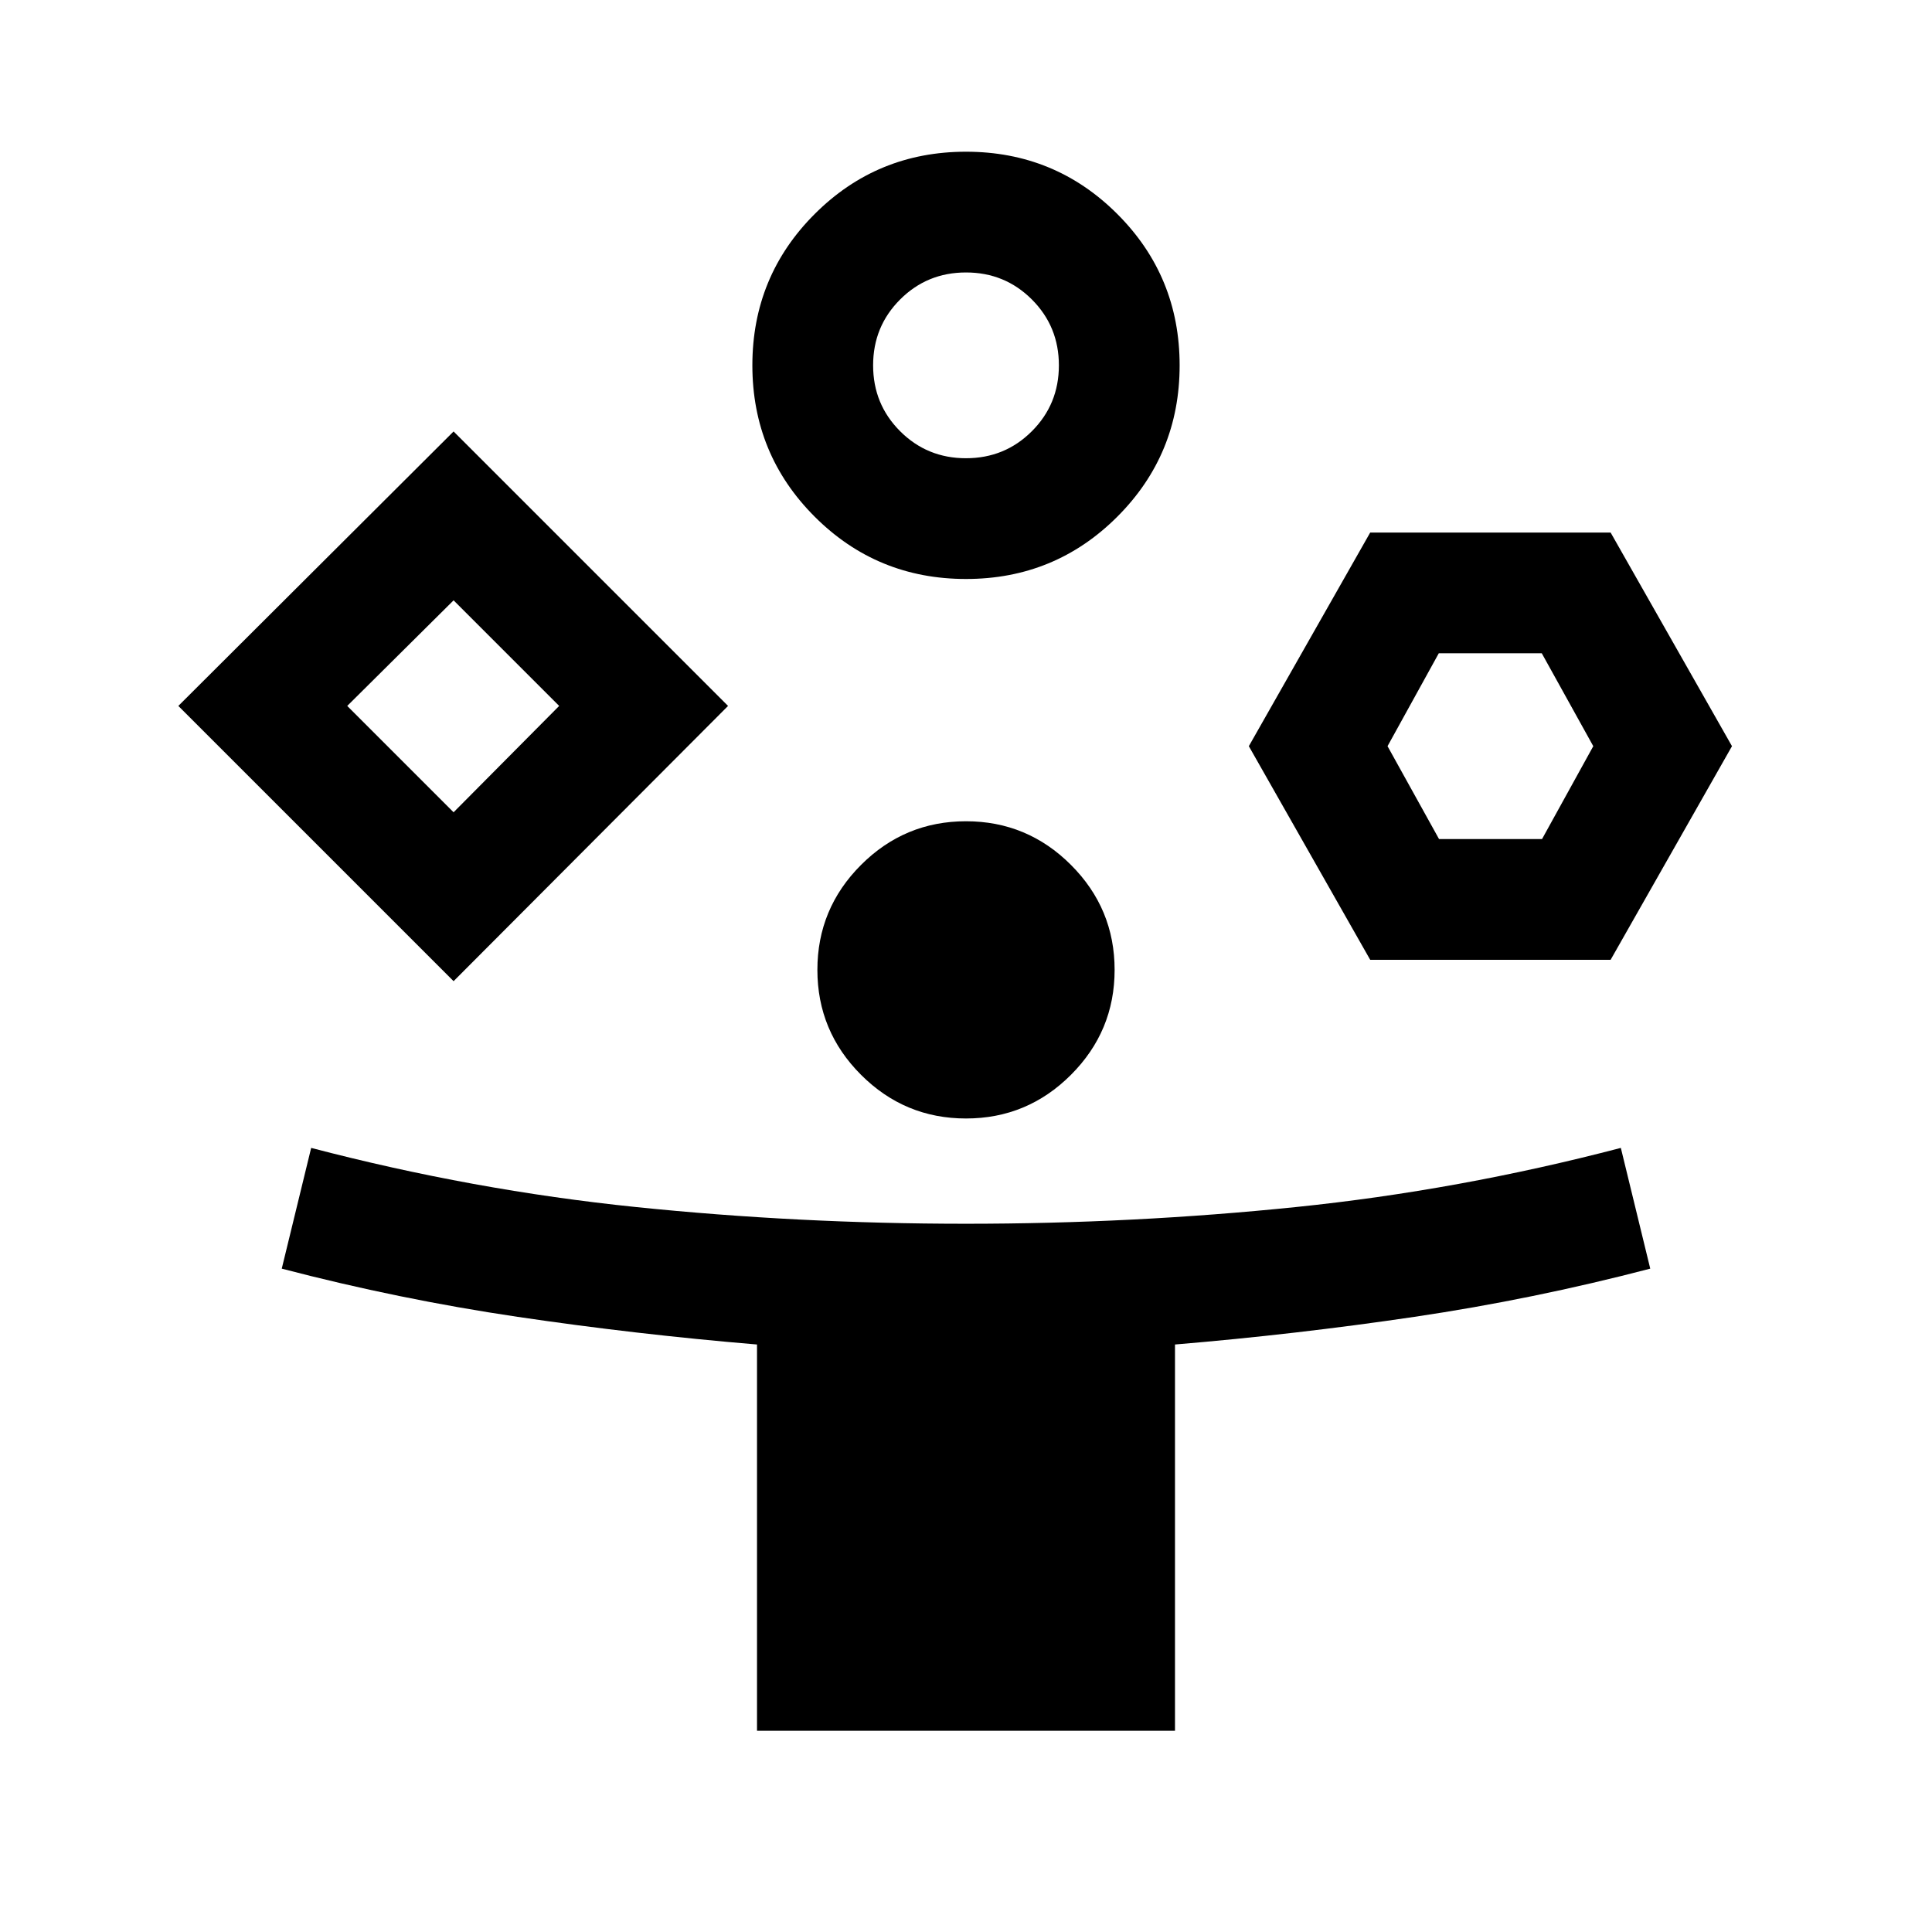 <svg xmlns="http://www.w3.org/2000/svg" viewBox="0 -960 960 960"><path d="M225.385-472.462 88.617-609.23l136.768-136.383L361.768-609.23 225.385-472.462Zm150.77 372.461v-191.923q-59.846-5-118.884-13.731-59.039-8.73-117.27-23.961l14.615-59.999q80.539 21.077 161.343 29.385 80.804 8.308 163.999 8.308 83.196 0 164.041-8.308 80.846-8.308 161.385-29.385l14.615 59.999q-58.231 15.231-117.27 23.961-59.038 8.731-118.884 13.731v191.923h-207.69Zm-150.77-456.382 52.462-52.847-52.462-52.462-52.847 52.462 52.847 52.847ZM480-672.307q-44.23 0-75.192-30.961-30.961-30.962-30.961-75.192 0-44.23 30.961-75.192Q435.77-884.613 480-884.613q44.23 0 75.192 30.961 30.961 30.962 30.961 75.192 0 44.23-30.961 75.192Q524.23-672.307 480-672.307Zm0 268.076q-30.461 0-52.154-21.692-21.692-21.692-21.692-52.154 0-30.461 21.692-52.153 21.693-21.692 52.154-21.692 30.461 0 52.154 21.692 21.692 21.692 21.692 52.153 0 30.462-21.692 52.154-21.693 21.692-52.154 21.692Zm0-328.075q19.308 0 32.731-13.423 13.423-13.423 13.423-32.731t-13.423-32.731Q499.308-824.614 480-824.614t-32.731 13.423q-13.423 13.423-13.423 32.731t13.423 32.731q13.423 13.423 32.731 13.423Zm200.846 249.229L620.539-589.23l60.307-106.153h119.46l60.308 106.153-60.308 106.153h-119.46Zm34.204-59.999h51.18l25.462-46.154-25.59-46.154h-51.18L689.46-589.23l25.59 46.154ZM225.385-609.23ZM480-778.46Zm260.769 189.23Z"/></svg>